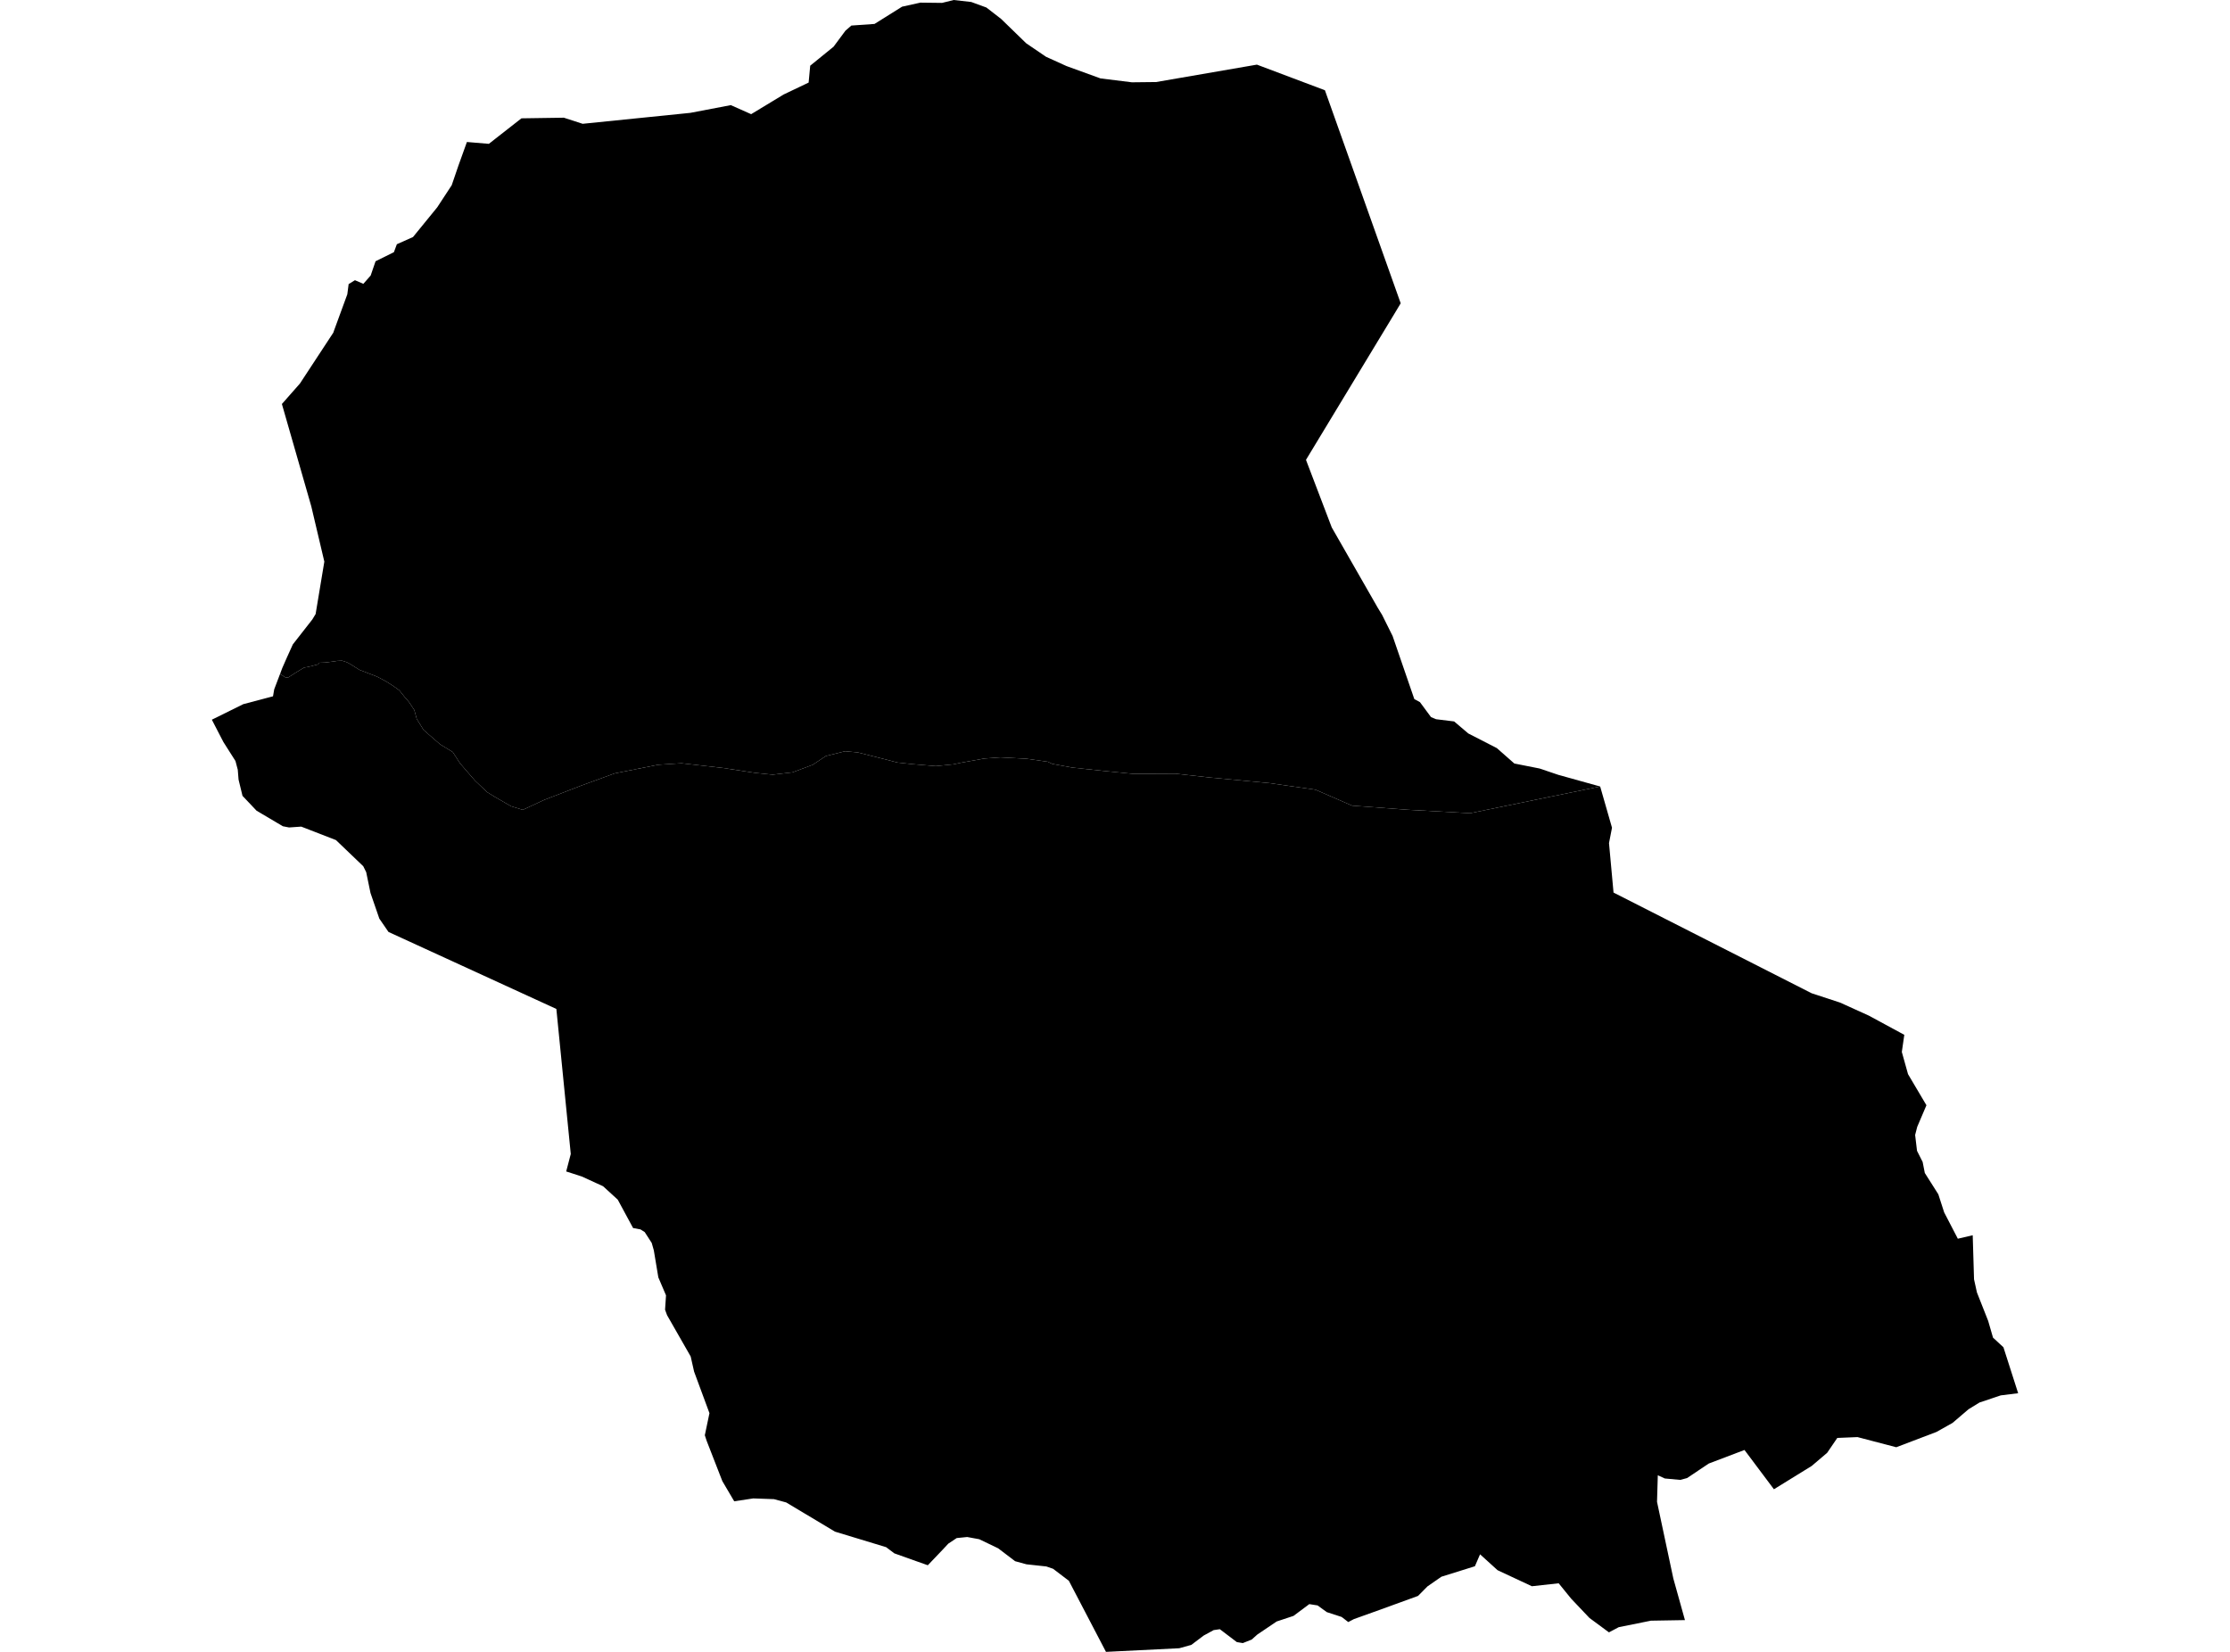 <?xml version='1.0'?>
<svg  baseProfile = 'tiny' width = '540' height = '400' stroke-linecap = 'round' stroke-linejoin = 'round' version='1.1' xmlns='http://www.w3.org/2000/svg'>
<path id='3300601001' title='3300601001'  d='M 387.485 190.449 390.35 200.433 389.624 204.152 390.72 216.135 438.704 240.522 445.581 242.776 452.521 245.922 461.13 250.583 460.532 254.734 462.034 260.108 466.492 267.635 464.263 272.856 463.754 274.83 464.212 278.676 465.575 281.375 466.097 284.037 469.37 289.195 470.783 293.575 474.094 299.955 477.698 299.115 478.017 309.787 478.717 312.958 481.442 319.86 482.614 323.91 485.135 326.24 488.701 337.37 484.486 337.892 479.354 339.612 476.679 341.254 472.821 344.553 468.924 346.743 459.182 350.449 449.796 347.991 444.906 348.195 442.448 351.799 438.704 354.982 429.561 360.624 422.429 351.111 413.782 354.397 408.535 357.911 406.88 358.357 403.136 358.013 401.442 357.237 401.251 363.668 405.199 382.222 408.013 392.308 399.774 392.448 391.968 394.027 389.612 395.275 384.887 391.786 380.455 387.112 377.437 383.394 370.942 384.107 362.639 380.223 358.399 376.377 357.151 379.268 349.039 381.802 345.664 384.145 343.384 386.45 333.961 389.876 327.848 392.066 326.485 392.779 324.881 391.544 321.277 390.372 319.061 388.755 317.049 388.437 313.228 391.289 309.153 392.639 304.454 395.81 303.104 397.02 300.952 397.873 299.5 397.631 295.387 394.511 293.897 394.728 291.49 396.039 288.485 398.306 285.568 399.121 267.816 400 258.825 382.783 255.005 379.879 253.375 379.319 248.561 378.797 245.81 378.045 241.71 374.925 237.125 372.722 234.209 372.187 231.662 372.442 229.637 373.792 228.185 375.345 224.67 379.026 221.831 378.02 216.571 376.148 214.572 374.645 202.194 370.888 190.388 363.82 187.421 363.018 182.404 362.84 177.794 363.54 174.916 358.65 171.108 348.87 170.675 347.545 171.796 342.197 168.077 332.136 167.249 328.469 161.531 318.472 161.047 317.147 161.277 313.671 159.417 309.316 158.322 302.757 157.813 300.974 156.119 298.351 155.1 297.701 153.305 297.37 149.586 290.493 146.033 287.246 140.888 284.89 137.106 283.668 138.214 279.44 134.725 244.317 94.075 225.673 91.974 222.617 91.859 222.451 89.72 216.25 88.676 211.194 87.962 209.755 81.353 203.426 72.948 200.166 69.994 200.369 68.491 200.076 62.124 196.307 58.723 192.716 57.768 188.781 57.577 186.387 57.017 184.273 54.088 179.663 51.299 174.276 58.927 170.506 66.11 168.609 66.402 166.915 67.816 163.196 68.988 163.961 69.204 164.05 69.79 164.05 71.535 162.929 72.451 162.369 73.674 161.643 74.565 161.503 77.023 160.879 77.38 160.484 78.691 160.433 79.659 160.318 81.659 160.038 82.818 159.987 84.015 160.369 84.932 160.879 87.046 162.203 91.312 163.846 93.387 164.941 95.145 166.049 96.699 167.157 97.959 168.749 99.042 169.997 100.328 171.945 100.914 174.085 102.569 176.759 106.555 180.223 109.637 182.108 111.407 184.846 115.062 189.074 117.978 191.824 119.812 192.958 123.798 195.25 126.6 196.103 131.77 193.696 140.812 190.207 148.835 187.278 159.366 185.189 165.008 184.82 175.018 185.954 182.875 187.151 187.103 187.584 191.917 187.023 196.781 185.202 200.003 183.063 204.639 181.917 207.708 182.197 213.922 183.763 217.297 184.642 220.965 185.037 226.606 185.508 230.834 185.088 232.783 184.68 238.348 183.674 242.257 183.394 248.535 183.725 253.693 184.451 253.757 184.464 254.801 184.973 259.64 185.864 267.154 186.667 274.476 187.393 284.626 187.342 293.082 188.284 307.459 189.634 318.551 191.226 327.415 195.084 340.939 196.09 356.004 196.918 387.485 190.449 Z' />
<path id='3300601002' title='3300601002'  d='M 304.365 15.651 320.831 21.853 339.182 73.442 337.539 76.18 333.604 82.674 316.246 111.353 322.486 127.717 333.668 147.24 334.266 148.22 334.674 148.883 337.221 154.002 342.48 169.284 343.843 170.022 346.517 173.639 347.752 174.161 352.12 174.696 355.559 177.612 362.461 181.152 366.702 184.884 372.814 186.094 377.373 187.635 387.485 190.449 356.004 196.918 340.939 196.09 327.415 195.084 318.551 191.226 307.459 189.634 293.082 188.284 284.626 187.342 274.476 187.393 267.154 186.667 259.64 185.864 254.801 184.973 253.757 184.464 253.693 184.451 248.535 183.725 242.257 183.394 238.348 183.674 232.783 184.68 230.834 185.088 226.606 185.508 220.965 185.037 217.297 184.642 213.922 183.763 207.708 182.197 204.639 181.917 200.003 183.063 196.781 185.202 191.917 187.023 187.103 187.584 182.875 187.151 175.018 185.954 165.008 184.82 159.366 185.189 148.835 187.278 140.812 190.207 131.77 193.696 126.6 196.103 123.798 195.25 119.812 192.958 117.978 191.824 115.062 189.074 111.407 184.846 109.637 182.108 106.555 180.223 102.569 176.759 100.914 174.085 100.328 171.945 99.042 169.997 97.959 168.749 96.699 167.157 95.145 166.049 93.387 164.941 91.312 163.846 87.046 162.203 84.932 160.879 84.015 160.369 82.818 159.987 81.659 160.038 79.659 160.318 78.691 160.433 77.38 160.484 77.023 160.879 74.565 161.503 73.674 161.643 72.451 162.369 71.535 162.929 69.79 164.05 69.204 164.05 68.988 163.961 67.816 163.196 68.351 161.77 69.497 159.16 70.911 156.039 75.622 150.016 76.31 148.883 76.425 148.704 78.539 135.995 75.38 122.611 68.262 97.829 72.617 92.888 80.716 80.548 80.869 80.089 84.104 71.264 84.422 68.793 85.95 67.851 87.988 68.73 89.758 66.718 90.942 63.266 95.387 61.063 96.1 59.14 100.01 57.396 105.868 50.213 109.382 44.852 111.012 40.089 113.063 34.384 118.386 34.83 120.067 33.505 126.269 28.653 136.533 28.5 141.092 29.978 167.16 27.329 176.966 25.457 181.894 27.647 189.777 22.872 195.813 19.994 196.195 15.906 201.85 11.309 204.741 7.412 206.154 6.189 211.77 5.794 218.443 1.617 222.875 0.637 228.122 0.7 230.949 0 235.202 0.484 238.857 1.821 242.41 4.572 248.497 10.481 253.286 13.741 258.252 15.995 266.492 18.988 274.094 19.93 279.952 19.866 304.365 15.651 Z' />
</svg>